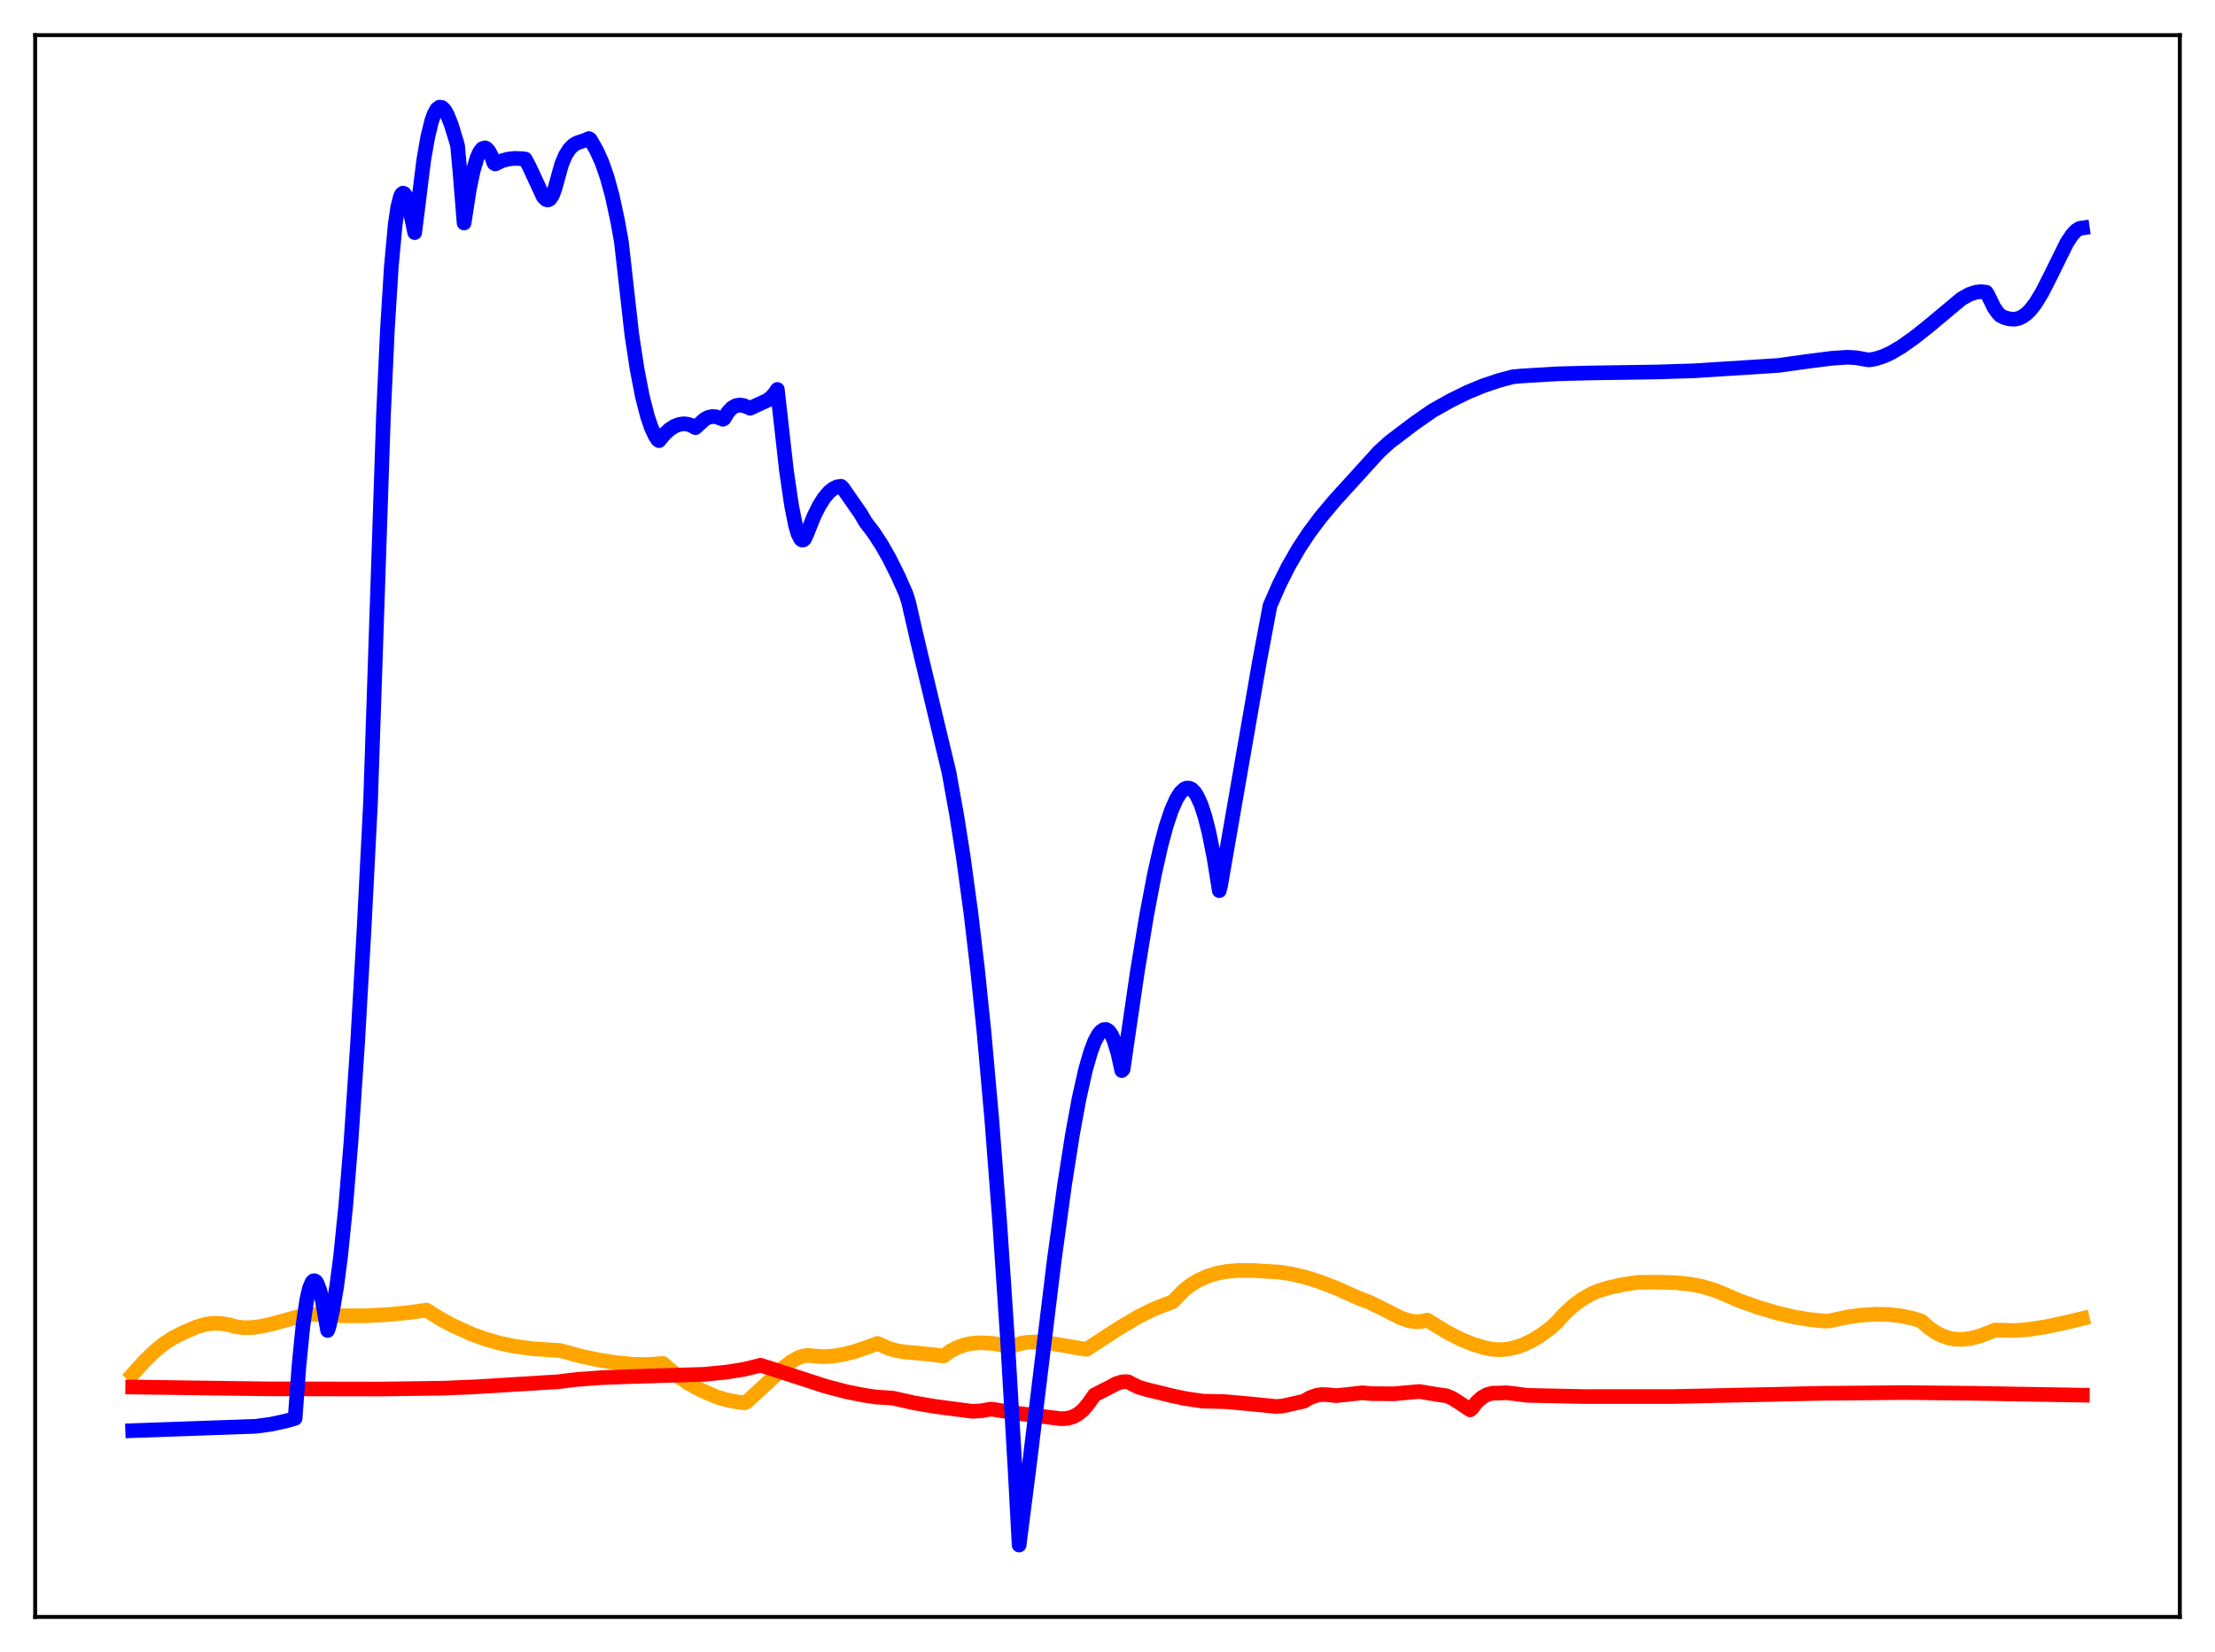 <?xml version="1.0" encoding="utf-8" standalone="no"?>
<!DOCTYPE svg PUBLIC "-//W3C//DTD SVG 1.1//EN"
  "http://www.w3.org/Graphics/SVG/1.1/DTD/svg11.dtd">
<svg xmlns:xlink="http://www.w3.org/1999/xlink" width="453.6pt" height="338.4pt" viewBox="0 0 453.6 338.4" xmlns="http://www.w3.org/2000/svg" version="1.1">
 <defs>
  <style type="text/css">*{stroke-linejoin: round; stroke-linecap: butt}</style>
 </defs>
 <g id="figure_1">
  <g id="patch_1">
   <path d="M 0 338.4 
L 453.6 338.4 
L 453.6 0 
L 0 0 
z
" style="fill: #ffffff"/>
  </g>
  <g id="axes_1">
   <g id="patch_2">
    <path d="M 7.2 331.2 
L 446.4 331.2 
L 446.4 7.2 
L 7.2 7.2 
z
" style="fill: #ffffff"/>
   </g>
   <g id="matplotlib.axis_1"/>
   <g id="matplotlib.axis_2"/>
   <g id="line2d_1">
    <path d="M 27.164 281.506 
L 29.559 278.837 
L 31.689 276.777 
L 33.552 275.26 
L 35.415 274.034 
L 37.545 272.958 
L 40.207 271.811 
L 42.07 271.262 
L 43.667 271.049 
L 45.264 271.097 
L 46.861 271.348 
L 48.192 271.735 
L 49.789 271.948 
L 51.386 271.941 
L 53.249 271.723 
L 55.645 271.214 
L 59.638 270.097 
L 62.832 269.268 
L 63.631 269.205 
L 70.285 269.512 
L 75.076 269.506 
L 79.601 269.27 
L 83.86 268.834 
L 87.321 268.352 
L 89.983 270.038 
L 92.644 271.469 
L 96.637 273.292 
L 99.565 274.346 
L 102.493 275.163 
L 105.421 275.768 
L 108.615 276.211 
L 112.076 276.474 
L 114.737 276.632 
L 118.73 277.729 
L 122.457 278.539 
L 126.183 279.125 
L 129.644 279.452 
L 132.572 279.492 
L 135.5 279.303 
L 135.766 279.275 
L 136.831 280.221 
L 138.96 281.973 
L 141.089 283.418 
L 143.219 284.584 
L 146.679 286.12 
L 148.809 286.749 
L 151.204 287.207 
L 152.535 287.352 
L 153.068 287.001 
L 155.463 284.813 
L 160.521 280.08 
L 162.118 278.862 
L 163.449 278.122 
L 164.513 277.755 
L 165.578 277.623 
L 166.643 277.743 
L 168.506 277.881 
L 170.369 277.798 
L 172.499 277.475 
L 174.895 276.874 
L 177.823 275.893 
L 179.686 275.183 
L 180.218 275.393 
L 181.815 276.131 
L 183.412 276.612 
L 185.276 276.938 
L 188.204 277.189 
L 191.132 277.483 
L 193.261 277.739 
L 194.592 276.774 
L 195.923 276.061 
L 197.52 275.479 
L 199.117 275.153 
L 200.98 275.033 
L 203.11 275.161 
L 205.772 275.577 
L 207.103 275.821 
L 207.901 275.534 
L 209.232 275.129 
L 210.563 274.924 
L 212.426 274.883 
L 214.556 275.063 
L 217.75 275.593 
L 222.275 276.37 
L 222.541 276.371 
L 225.735 274.282 
L 229.196 272.03 
L 233.188 269.673 
L 235.85 268.333 
L 238.246 267.359 
L 240.109 266.672 
L 242.505 264.233 
L 243.836 263.197 
L 245.433 262.241 
L 247.296 261.401 
L 249.159 260.82 
L 251.289 260.417 
L 253.684 260.225 
L 256.612 260.243 
L 261.936 260.563 
L 264.598 260.976 
L 267.26 261.605 
L 270.188 262.519 
L 273.648 263.848 
L 277.375 265.526 
L 278.705 266.097 
L 280.303 266.682 
L 282.432 267.709 
L 286.957 269.994 
L 288.554 270.521 
L 289.885 270.73 
L 290.95 270.706 
L 292.015 270.485 
L 292.281 270.397 
L 293.878 271.394 
L 296.54 273.005 
L 299.201 274.351 
L 301.597 275.324 
L 303.993 276.061 
L 305.59 276.386 
L 307.187 276.472 
L 308.784 276.338 
L 310.381 275.986 
L 311.978 275.431 
L 313.841 274.537 
L 315.705 273.387 
L 317.568 271.991 
L 318.899 270.76 
L 320.496 268.991 
L 322.093 267.524 
L 323.956 266.14 
L 325.82 265.057 
L 327.151 264.474 
L 329.546 263.737 
L 332.208 263.148 
L 335.402 262.669 
L 339.395 262.629 
L 343.388 262.75 
L 346.316 263.068 
L 348.711 263.544 
L 351.107 264.264 
L 353.236 265.141 
L 356.164 266.412 
L 360.157 267.825 
L 363.884 268.936 
L 367.344 269.751 
L 370.538 270.292 
L 373.732 270.607 
L 374.531 270.584 
L 378.257 269.791 
L 381.185 269.377 
L 384.113 269.195 
L 386.775 269.256 
L 389.171 269.52 
L 391.567 270.006 
L 393.43 270.574 
L 395.027 271.989 
L 396.358 272.907 
L 397.689 273.591 
L 399.02 274.053 
L 400.351 274.303 
L 401.948 274.352 
L 403.545 274.157 
L 405.408 273.671 
L 407.537 272.857 
L 408.602 272.431 
L 412.595 272.544 
L 415.523 272.308 
L 418.717 271.817 
L 422.976 270.914 
L 426.436 270.086 
L 426.436 270.086 
" clip-path="url(#p070c6cc992)" style="fill: none; stroke: #ffa500; stroke-width: 3; stroke-linecap: square"/>
   </g>
   <g id="line2d_2">
    <path d="M 27.164 284.113 
L 54.58 284.481 
L 78.004 284.52 
L 90.781 284.346 
L 97.169 284.083 
L 114.205 283.033 
L 118.198 282.552 
L 123.255 282.185 
L 129.377 281.962 
L 144.284 281.501 
L 148.809 281.056 
L 152.269 280.499 
L 155.197 279.798 
L 155.729 279.641 
L 157.593 280.225 
L 169.039 283.949 
L 173.297 285.068 
L 177.024 285.808 
L 179.42 286.162 
L 181.815 286.308 
L 182.88 286.394 
L 187.139 287.348 
L 191.398 288.075 
L 199.117 289.083 
L 200.98 288.979 
L 202.577 288.683 
L 203.11 288.637 
L 208.167 289.462 
L 217.217 290.605 
L 218.548 290.534 
L 219.613 290.258 
L 220.678 289.721 
L 221.743 288.862 
L 222.807 287.616 
L 224.138 285.729 
L 227.332 284.107 
L 228.663 283.393 
L 229.728 283.064 
L 230.527 283 
L 231.059 283.058 
L 231.857 283.512 
L 233.188 284.144 
L 234.785 284.617 
L 240.109 285.92 
L 242.505 286.431 
L 246.231 286.997 
L 251.023 287.115 
L 255.548 287.522 
L 261.404 288.101 
L 262.735 287.978 
L 265.13 287.447 
L 266.993 287.029 
L 268.324 286.265 
L 269.655 285.799 
L 270.72 285.643 
L 271.785 285.681 
L 273.648 285.867 
L 275.511 285.688 
L 278.972 285.288 
L 280.835 285.458 
L 285.36 285.502 
L 290.684 285.022 
L 292.813 285.392 
L 294.943 285.726 
L 296.273 285.915 
L 297.338 286.371 
L 298.935 287.369 
L 301.065 288.793 
L 301.331 288.607 
L 302.396 287.221 
L 303.46 286.258 
L 304.525 285.66 
L 305.59 285.375 
L 306.655 285.35 
L 307.453 285.334 
L 308.518 285.284 
L 310.115 285.465 
L 312.777 285.812 
L 324.489 286.064 
L 342.589 286.058 
L 372.934 285.399 
L 389.969 285.249 
L 403.811 285.389 
L 426.436 285.775 
L 426.436 285.775 
" clip-path="url(#p070c6cc992)" style="fill: none; stroke: #ff0000; stroke-width: 3; stroke-linecap: square"/>
   </g>
   <g id="line2d_3">
    <path d="M 27.164 293.044 
L 52.451 292.152 
L 55.645 291.701 
L 58.573 291.062 
L 60.436 290.532 
L 61.235 279.664 
L 62.033 271.616 
L 62.832 266.173 
L 63.364 263.9 
L 63.897 262.64 
L 64.163 262.367 
L 64.429 262.33 
L 64.695 262.509 
L 64.961 262.908 
L 65.494 264.316 
L 66.026 266.501 
L 66.825 271.09 
L 67.091 272.527 
L 67.357 271.799 
L 68.156 268.234 
L 68.954 263.443 
L 69.753 257.295 
L 70.817 246.849 
L 71.882 233.779 
L 73.213 213.902 
L 74.544 190.535 
L 75.875 164.409 
L 78.537 84.829 
L 79.335 67.513 
L 80.134 54.653 
L 80.932 45.992 
L 81.465 42.359 
L 81.997 40.27 
L 82.263 39.754 
L 82.529 39.561 
L 82.796 39.668 
L 83.062 40.051 
L 83.594 41.555 
L 84.127 43.879 
L 84.925 47.646 
L 86.788 32.704 
L 87.587 28.134 
L 88.385 24.829 
L 88.918 23.328 
L 89.45 22.374 
L 89.983 21.947 
L 90.515 22.016 
L 91.047 22.537 
L 91.58 23.456 
L 92.378 25.446 
L 93.443 28.909 
L 93.709 29.853 
L 94.241 35.805 
L 95.04 45.677 
L 96.105 38.805 
L 96.903 34.974 
L 97.702 32.283 
L 98.234 31.121 
L 98.767 30.455 
L 99.299 30.28 
L 99.565 30.377 
L 100.097 30.925 
L 100.63 31.947 
L 101.162 33.428 
L 101.428 33.586 
L 102.759 32.941 
L 104.09 32.576 
L 105.421 32.441 
L 107.018 32.506 
L 107.551 32.572 
L 108.349 34.048 
L 111.277 40.346 
L 111.809 40.857 
L 112.076 40.952 
L 112.342 40.925 
L 112.608 40.763 
L 113.14 39.984 
L 113.673 38.519 
L 115.004 33.685 
L 115.802 31.801 
L 116.601 30.532 
L 117.399 29.734 
L 118.198 29.263 
L 119.795 28.732 
L 120.593 28.385 
L 120.86 28.537 
L 122.191 30.86 
L 123.255 33.23 
L 124.32 36.264 
L 125.385 40.155 
L 126.449 45.093 
L 127.248 49.491 
L 129.377 68.446 
L 130.442 75.476 
L 131.507 81.014 
L 132.572 85.214 
L 133.37 87.565 
L 134.169 89.278 
L 134.701 90.083 
L 134.967 90.26 
L 136.032 88.967 
L 137.097 87.978 
L 138.161 87.289 
L 139.226 86.9 
L 140.025 86.807 
L 140.823 86.889 
L 141.622 87.152 
L 142.42 87.6 
L 142.953 87.108 
L 144.284 85.9 
L 145.082 85.477 
L 145.881 85.318 
L 146.679 85.383 
L 147.744 85.749 
L 148.01 85.881 
L 148.276 85.747 
L 149.075 84.427 
L 149.873 83.568 
L 150.672 83.1 
L 151.471 82.954 
L 152.269 83.063 
L 153.334 83.488 
L 153.6 83.628 
L 154.132 83.386 
L 155.463 82.772 
L 157.06 82.045 
L 157.859 81.453 
L 158.657 80.572 
L 159.19 79.772 
L 161.053 96.401 
L 162.118 103.645 
L 162.916 107.614 
L 163.449 109.406 
L 163.981 110.427 
L 164.247 110.622 
L 164.513 110.602 
L 164.78 110.353 
L 165.312 109.165 
L 166.643 105.83 
L 167.708 103.669 
L 168.772 101.969 
L 169.837 100.73 
L 170.636 100.103 
L 171.434 99.731 
L 172.233 99.608 
L 172.499 99.825 
L 176.225 105.182 
L 177.29 106.985 
L 178.887 109.071 
L 180.484 111.507 
L 182.081 114.308 
L 183.945 118.046 
L 185.542 121.663 
L 186.074 123.355 
L 187.937 131.47 
L 194.326 158.144 
L 195.923 167.021 
L 197.254 175.473 
L 198.851 187.211 
L 200.182 198.527 
L 201.513 211.445 
L 203.11 229.362 
L 204.707 250.135 
L 206.304 274.109 
L 207.901 301.482 
L 208.7 316.473 
L 210.829 299.82 
L 215.887 258.18 
L 218.016 242.63 
L 219.613 232.444 
L 220.944 225.18 
L 222.275 219.219 
L 223.34 215.503 
L 224.138 213.378 
L 224.937 211.892 
L 225.469 211.25 
L 226.001 210.917 
L 226.534 210.88 
L 227.066 211.208 
L 227.599 211.939 
L 228.131 213.099 
L 228.929 215.692 
L 229.728 219.294 
L 229.994 219.03 
L 230.793 213.535 
L 232.922 198.978 
L 234.785 187.65 
L 236.383 179.243 
L 237.713 173.306 
L 238.778 169.332 
L 239.843 166.1 
L 240.908 163.672 
L 241.706 162.412 
L 242.505 161.641 
L 243.037 161.424 
L 243.569 161.443 
L 244.102 161.711 
L 244.634 162.262 
L 245.167 163.088 
L 245.965 164.846 
L 246.764 167.3 
L 247.562 170.429 
L 248.627 175.76 
L 249.692 182.443 
L 249.958 181.382 
L 257.943 135.403 
L 260.073 124.08 
L 261.936 119.811 
L 263.799 116.087 
L 265.929 112.383 
L 268.058 109.156 
L 270.454 105.949 
L 273.382 102.467 
L 282.432 92.501 
L 284.561 90.57 
L 289.619 86.733 
L 293.345 84.14 
L 297.072 82.04 
L 300.532 80.344 
L 303.727 79.023 
L 306.921 77.944 
L 309.849 77.167 
L 311.446 77.022 
L 318.899 76.574 
L 325.553 76.396 
L 339.661 76.186 
L 347.114 75.942 
L 364.15 74.857 
L 370.006 74.04 
L 375.063 73.395 
L 378.257 73.175 
L 380.121 73.275 
L 381.984 73.615 
L 382.783 73.723 
L 384.113 73.492 
L 385.711 72.98 
L 387.308 72.244 
L 389.437 70.977 
L 392.099 69.087 
L 395.027 66.765 
L 401.681 61.2 
L 403.279 60.31 
L 404.609 59.862 
L 405.674 59.739 
L 406.739 59.857 
L 407.005 60.233 
L 408.336 62.969 
L 409.135 64.103 
L 409.667 64.653 
L 410.465 65.039 
L 411.53 65.335 
L 412.595 65.383 
L 413.393 65.213 
L 414.192 64.845 
L 414.991 64.268 
L 415.789 63.48 
L 416.854 62.108 
L 418.185 59.918 
L 419.782 56.779 
L 423.242 49.763 
L 424.307 48.138 
L 425.105 47.265 
L 425.904 46.775 
L 426.436 46.696 
L 426.436 46.696 
" clip-path="url(#p070c6cc992)" style="fill: none; stroke: #0000ff; stroke-width: 3; stroke-linecap: square"/>
   </g>
   <g id="patch_3">
    <path d="M 7.2 331.2 
L 7.2 7.2 
" style="fill: none; stroke: #000000; stroke-width: 0.8; stroke-linejoin: miter; stroke-linecap: square"/>
   </g>
   <g id="patch_4">
    <path d="M 446.4 331.2 
L 446.4 7.2 
" style="fill: none; stroke: #000000; stroke-width: 0.8; stroke-linejoin: miter; stroke-linecap: square"/>
   </g>
   <g id="patch_5">
    <path d="M 7.2 331.2 
L 446.4 331.2 
" style="fill: none; stroke: #000000; stroke-width: 0.8; stroke-linejoin: miter; stroke-linecap: square"/>
   </g>
   <g id="patch_6">
    <path d="M 7.2 7.2 
L 446.4 7.2 
" style="fill: none; stroke: #000000; stroke-width: 0.8; stroke-linejoin: miter; stroke-linecap: square"/>
   </g>
  </g>
 </g>
 <defs>
  <clipPath id="p070c6cc992">
   <rect x="7.2" y="7.2" width="439.2" height="324"/>
  </clipPath>
 </defs>
</svg>
